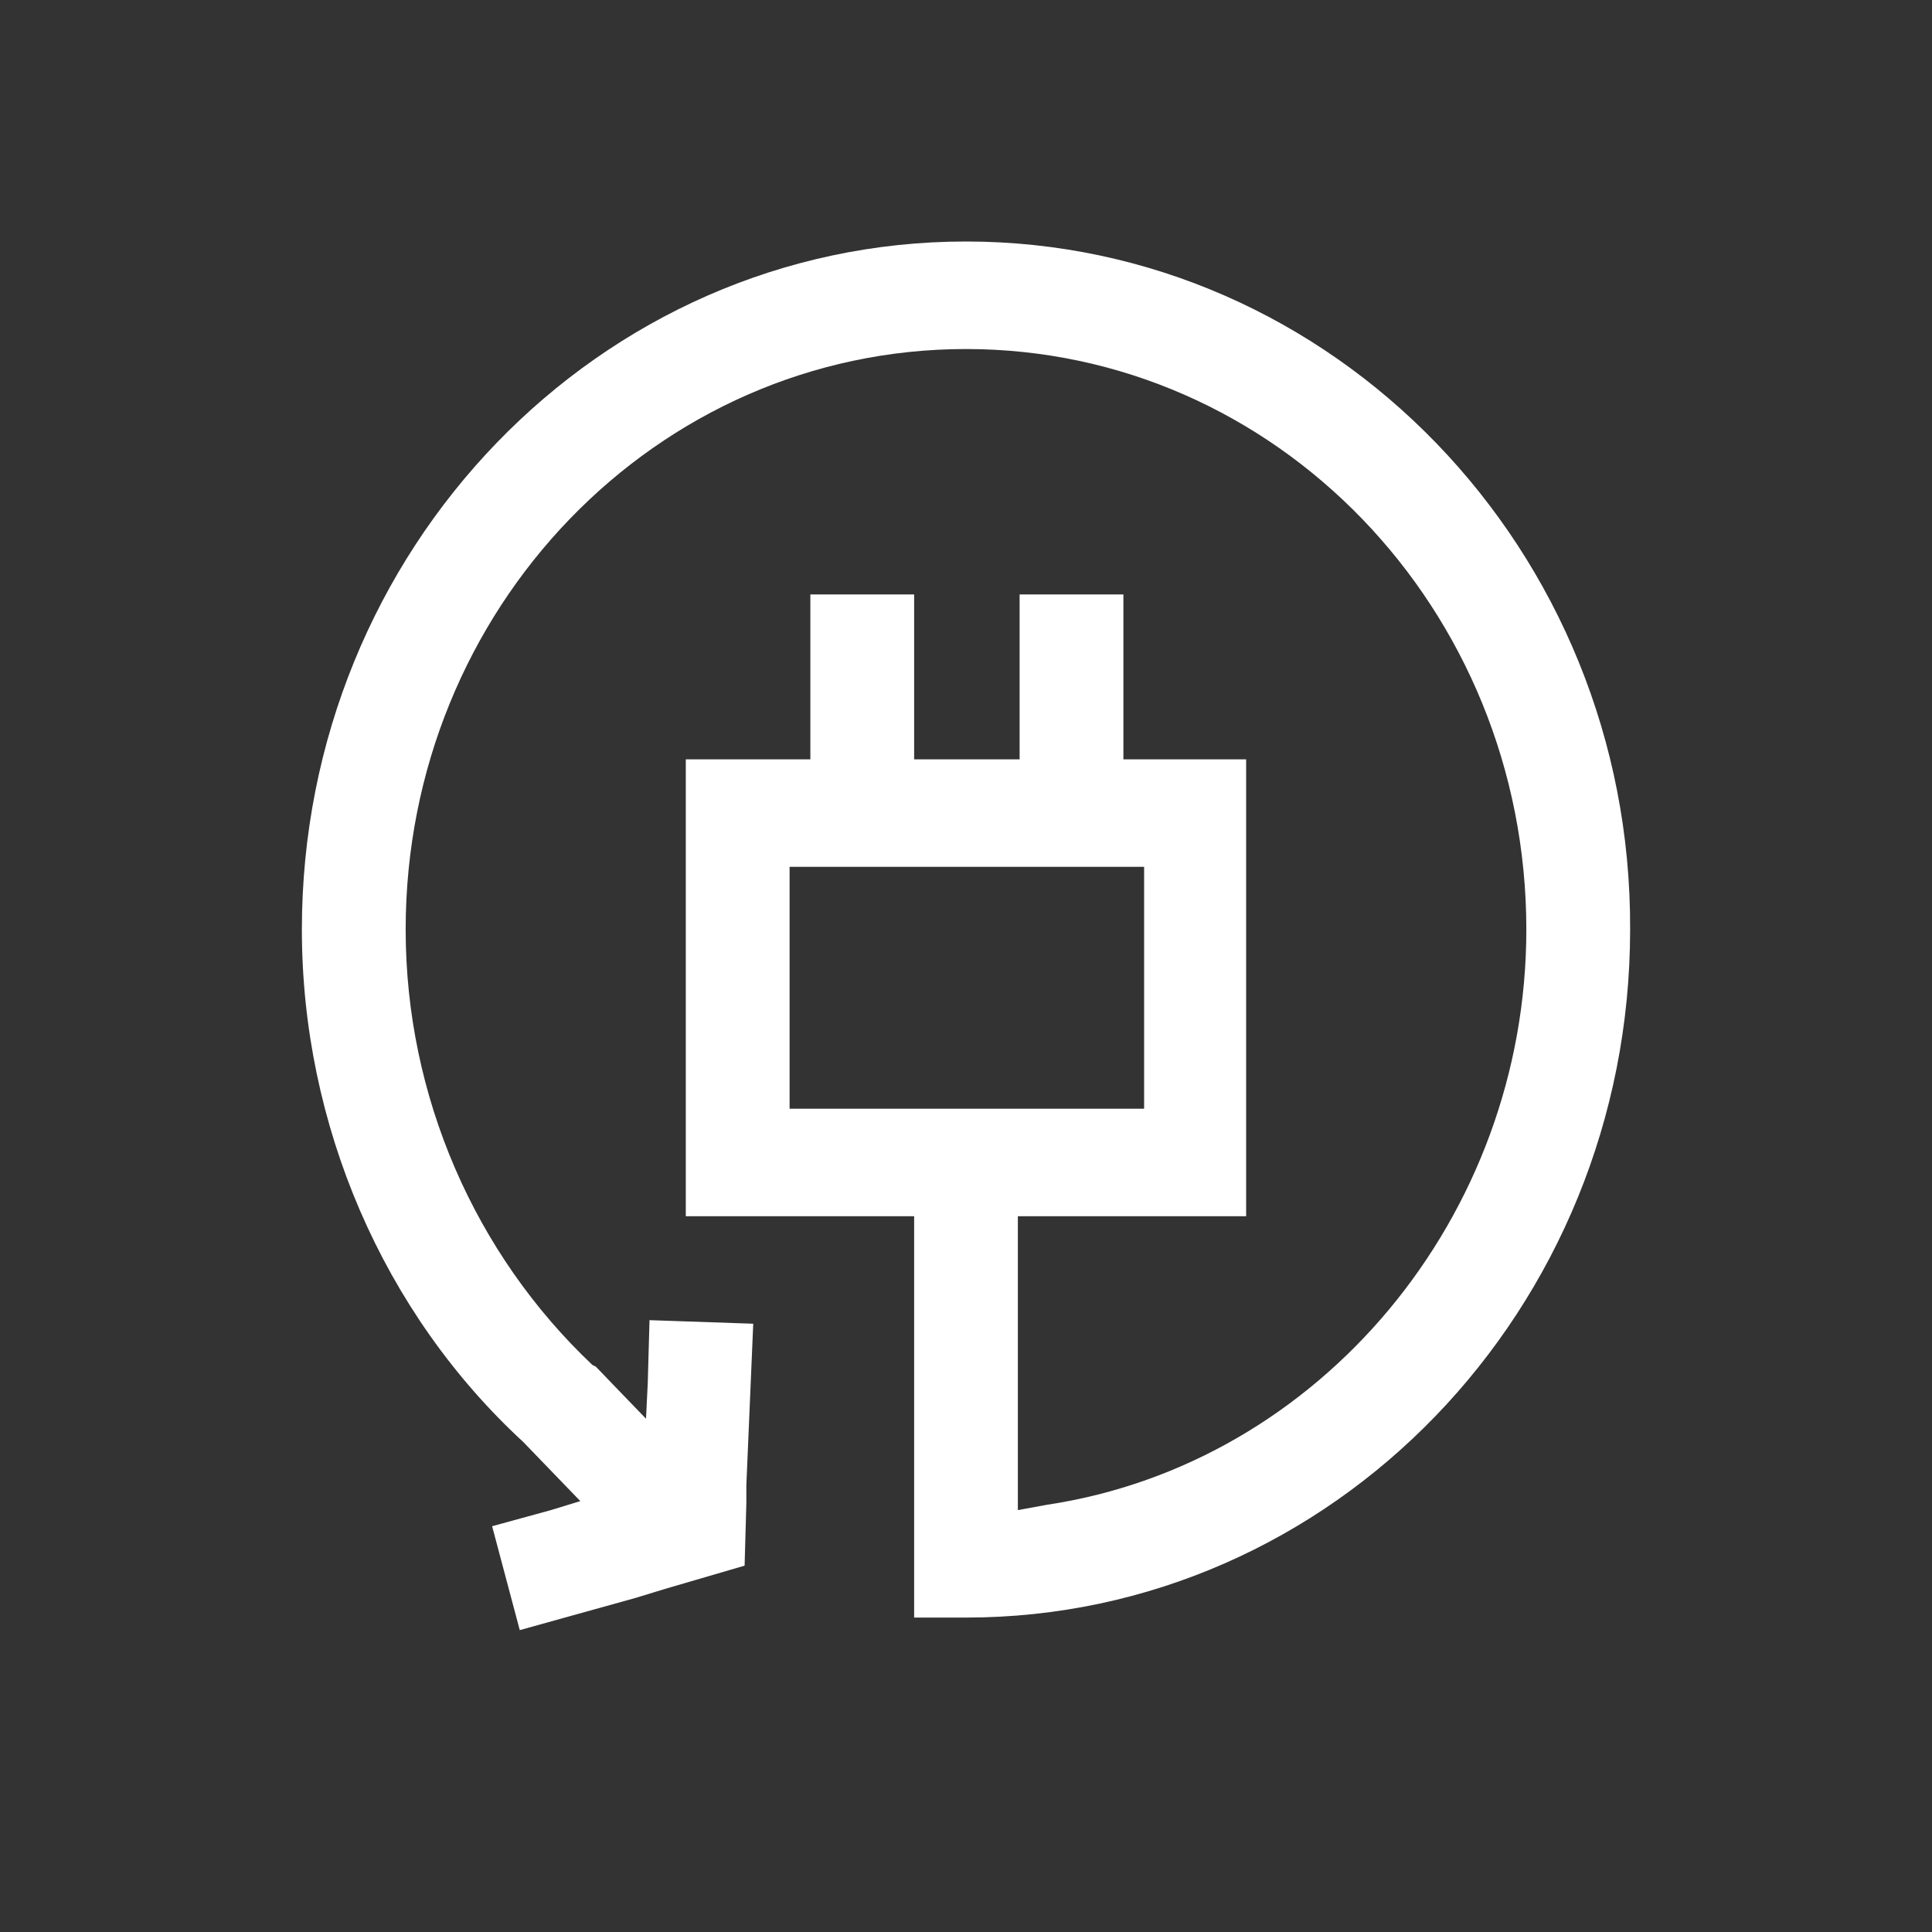 <svg width="32" height="32" viewBox="0 0 32 32" fill="none" xmlns="http://www.w3.org/2000/svg">
<rect x="0" y="0" width="32" height="32" fill="#333333" stroke="none"/>
<path d="M16 4C9.927 4 5 9.105 5 15.396C5 18.631 6.346 21.747 8.667 23.884L9.268 24.507L9.612 24.863L9.125 25.012L8.151 25.279L8.609 27L10.529 26.466L11.016 26.317L12.333 25.932L12.362 24.893V24.596L12.476 21.925L10.758 21.866L10.729 22.904L10.7 23.498L10.299 23.083L9.87 22.637L9.812 22.608C7.865 20.768 6.719 18.156 6.719 15.396C6.719 10.084 10.872 5.781 16 5.781C21.128 5.781 25.281 10.084 25.281 15.396C25.281 20.145 21.872 24.24 17.346 24.923L16.859 25.012V24.477V20.145H17.289H20.64V12.577H19.036H18.607V12.28V12.132V9.846H16.888V12.132V12.28V12.577H16.458H15.57H15.141V12.28V12.132V9.846H13.422V12.132V12.28V12.577H12.992H11.359V20.145H14.711H15.141V26.792H16C22.073 26.792 27 21.688 27 15.396C27.029 9.105 22.073 4 16 4ZM13.508 18.364H13.078V17.919V14.803V14.624V14.357H13.508H15.57H16.458H18.521H18.95V14.624V14.803V17.919V18.364H18.521H13.508Z" fill="white"/>
</svg>
